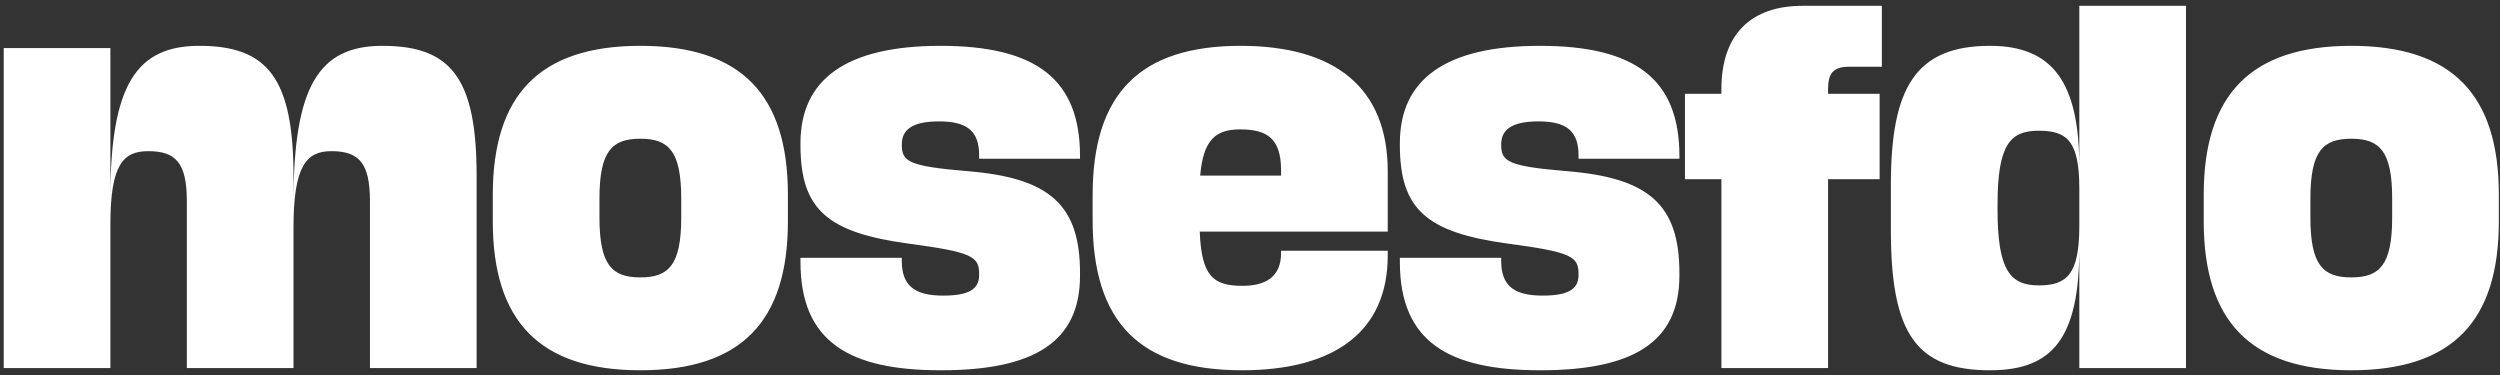 <svg width="360" height="54" viewBox="0 0 360 54" fill="none" xmlns="http://www.w3.org/2000/svg">
<rect x="0" y="0" width="360" height="54" fill="#333333" stroke="none"/>
<path d="M42.264 53H26.904V28.936C26.904 23.368 25.24 21.768 21.336 21.768C17.752 21.768 15.896 23.688 15.896 32.264V53H0.536V6.92H15.896V28.424C15.896 12.104 19.736 6.6 28.696 6.6C38.552 6.6 42.264 11.272 42.264 25.416V29.064C42.264 12.424 45.912 6.6 55.064 6.6C64.92 6.6 68.632 11.208 68.632 25.288V53H53.272V28.936C53.272 23.368 51.608 21.768 47.704 21.768C44.12 21.768 42.264 23.88 42.264 32.776V53ZM92.21 6.6C106.802 6.6 113.458 13.704 113.458 28.04V31.88C113.458 46.216 106.802 53.32 92.21 53.32C77.681 53.32 70.962 46.216 70.962 31.88V28.04C70.962 13.704 77.681 6.6 92.21 6.6ZM92.21 39.944C96.305 39.944 98.097 38.152 98.097 31.304V28.616C98.097 21.768 96.305 19.976 92.21 19.976C88.114 19.976 86.322 21.768 86.322 28.616V31.304C86.322 38.152 88.114 39.944 92.21 39.944ZM155.523 39.688C155.523 49.224 148.931 53.32 135.491 53.32C122.371 53.32 115.267 49.288 115.267 37.704V37.128H129.859V37.576C129.859 41.096 131.651 42.568 135.811 42.568C139.459 42.568 140.995 41.672 140.995 39.624V39.432C140.995 36.936 139.971 36.296 130.819 35.08C119.107 33.48 115.267 30.152 115.267 20.872V20.616C115.267 11.464 121.795 6.6 135.427 6.6C149.187 6.6 155.523 11.4 155.523 22.472V22.856H140.995V22.344C140.995 18.824 139.203 17.48 135.235 17.48C131.331 17.48 129.859 18.696 129.859 20.808V20.872C129.859 23.304 130.947 23.944 139.331 24.648C151.171 25.608 155.523 29.512 155.523 39.304V39.688ZM199.834 33.352H172.762C173.018 39.688 174.618 41.16 178.906 41.16C182.17 41.16 184.474 39.944 184.474 36.424V36.104H199.834V36.808C199.834 47.752 192.154 53.32 178.842 53.32C164.122 53.32 157.338 46.408 157.338 31.688V28.104C157.338 13.448 164.186 6.6 178.65 6.6C192.218 6.6 199.834 12.616 199.834 24.648V33.352ZM178.586 18.632C175.13 18.632 173.274 20.04 172.826 25.288H184.474V24.52C184.474 19.912 182.426 18.632 178.586 18.632ZM241.835 39.688C241.835 49.224 235.243 53.32 221.803 53.32C208.683 53.32 201.579 49.288 201.579 37.704V37.128H216.171V37.576C216.171 41.096 217.963 42.568 222.123 42.568C225.771 42.568 227.307 41.672 227.307 39.624V39.432C227.307 36.936 226.283 36.296 217.131 35.08C205.419 33.48 201.579 30.152 201.579 20.872V20.616C201.579 11.464 208.107 6.6 221.739 6.6C235.499 6.6 241.835 11.4 241.835 22.472V22.856H227.307V22.344C227.307 18.824 225.515 17.48 221.547 17.48C217.643 17.48 216.171 18.696 216.171 20.808V20.872C216.171 23.304 217.259 23.944 225.643 24.648C237.483 25.608 241.835 29.512 241.835 39.304V39.688ZM242.634 25.8V13.512H247.882V12.808C247.882 4.872 252.234 0.84 259.53 0.84H270.986V9.608H266.25C263.946 9.608 263.242 10.632 263.242 12.808V13.512H270.666V25.8H263.242V53H247.882V25.8H242.634ZM299.422 24.072V0.84H314.782V53H299.422V35.72C299.422 48.712 295.582 53.32 286.558 53.32C275.87 53.32 272.286 47.944 272.286 33.16V26.568C272.286 12.616 275.87 6.6 286.558 6.6C295.582 6.6 299.422 11.848 299.422 24.072ZM299.422 27.144C299.422 20.36 297.694 18.824 293.598 18.824C289.502 18.824 287.646 20.744 287.646 29.448V30.216C287.646 38.984 289.502 41.096 293.598 41.096C297.694 41.096 299.422 39.432 299.422 32.52V27.144ZM338.585 6.6C353.177 6.6 359.833 13.704 359.833 28.04V31.88C359.833 46.216 353.177 53.32 338.585 53.32C324.057 53.32 317.337 46.216 317.337 31.88V28.04C317.337 13.704 324.057 6.6 338.585 6.6ZM338.585 39.944C342.681 39.944 344.473 38.152 344.473 31.304V28.616C344.473 21.768 342.681 19.976 338.585 19.976C334.489 19.976 332.697 21.768 332.697 28.616V31.304C332.697 38.152 334.489 39.944 338.585 39.944Z" fill="white"/>
</svg>

